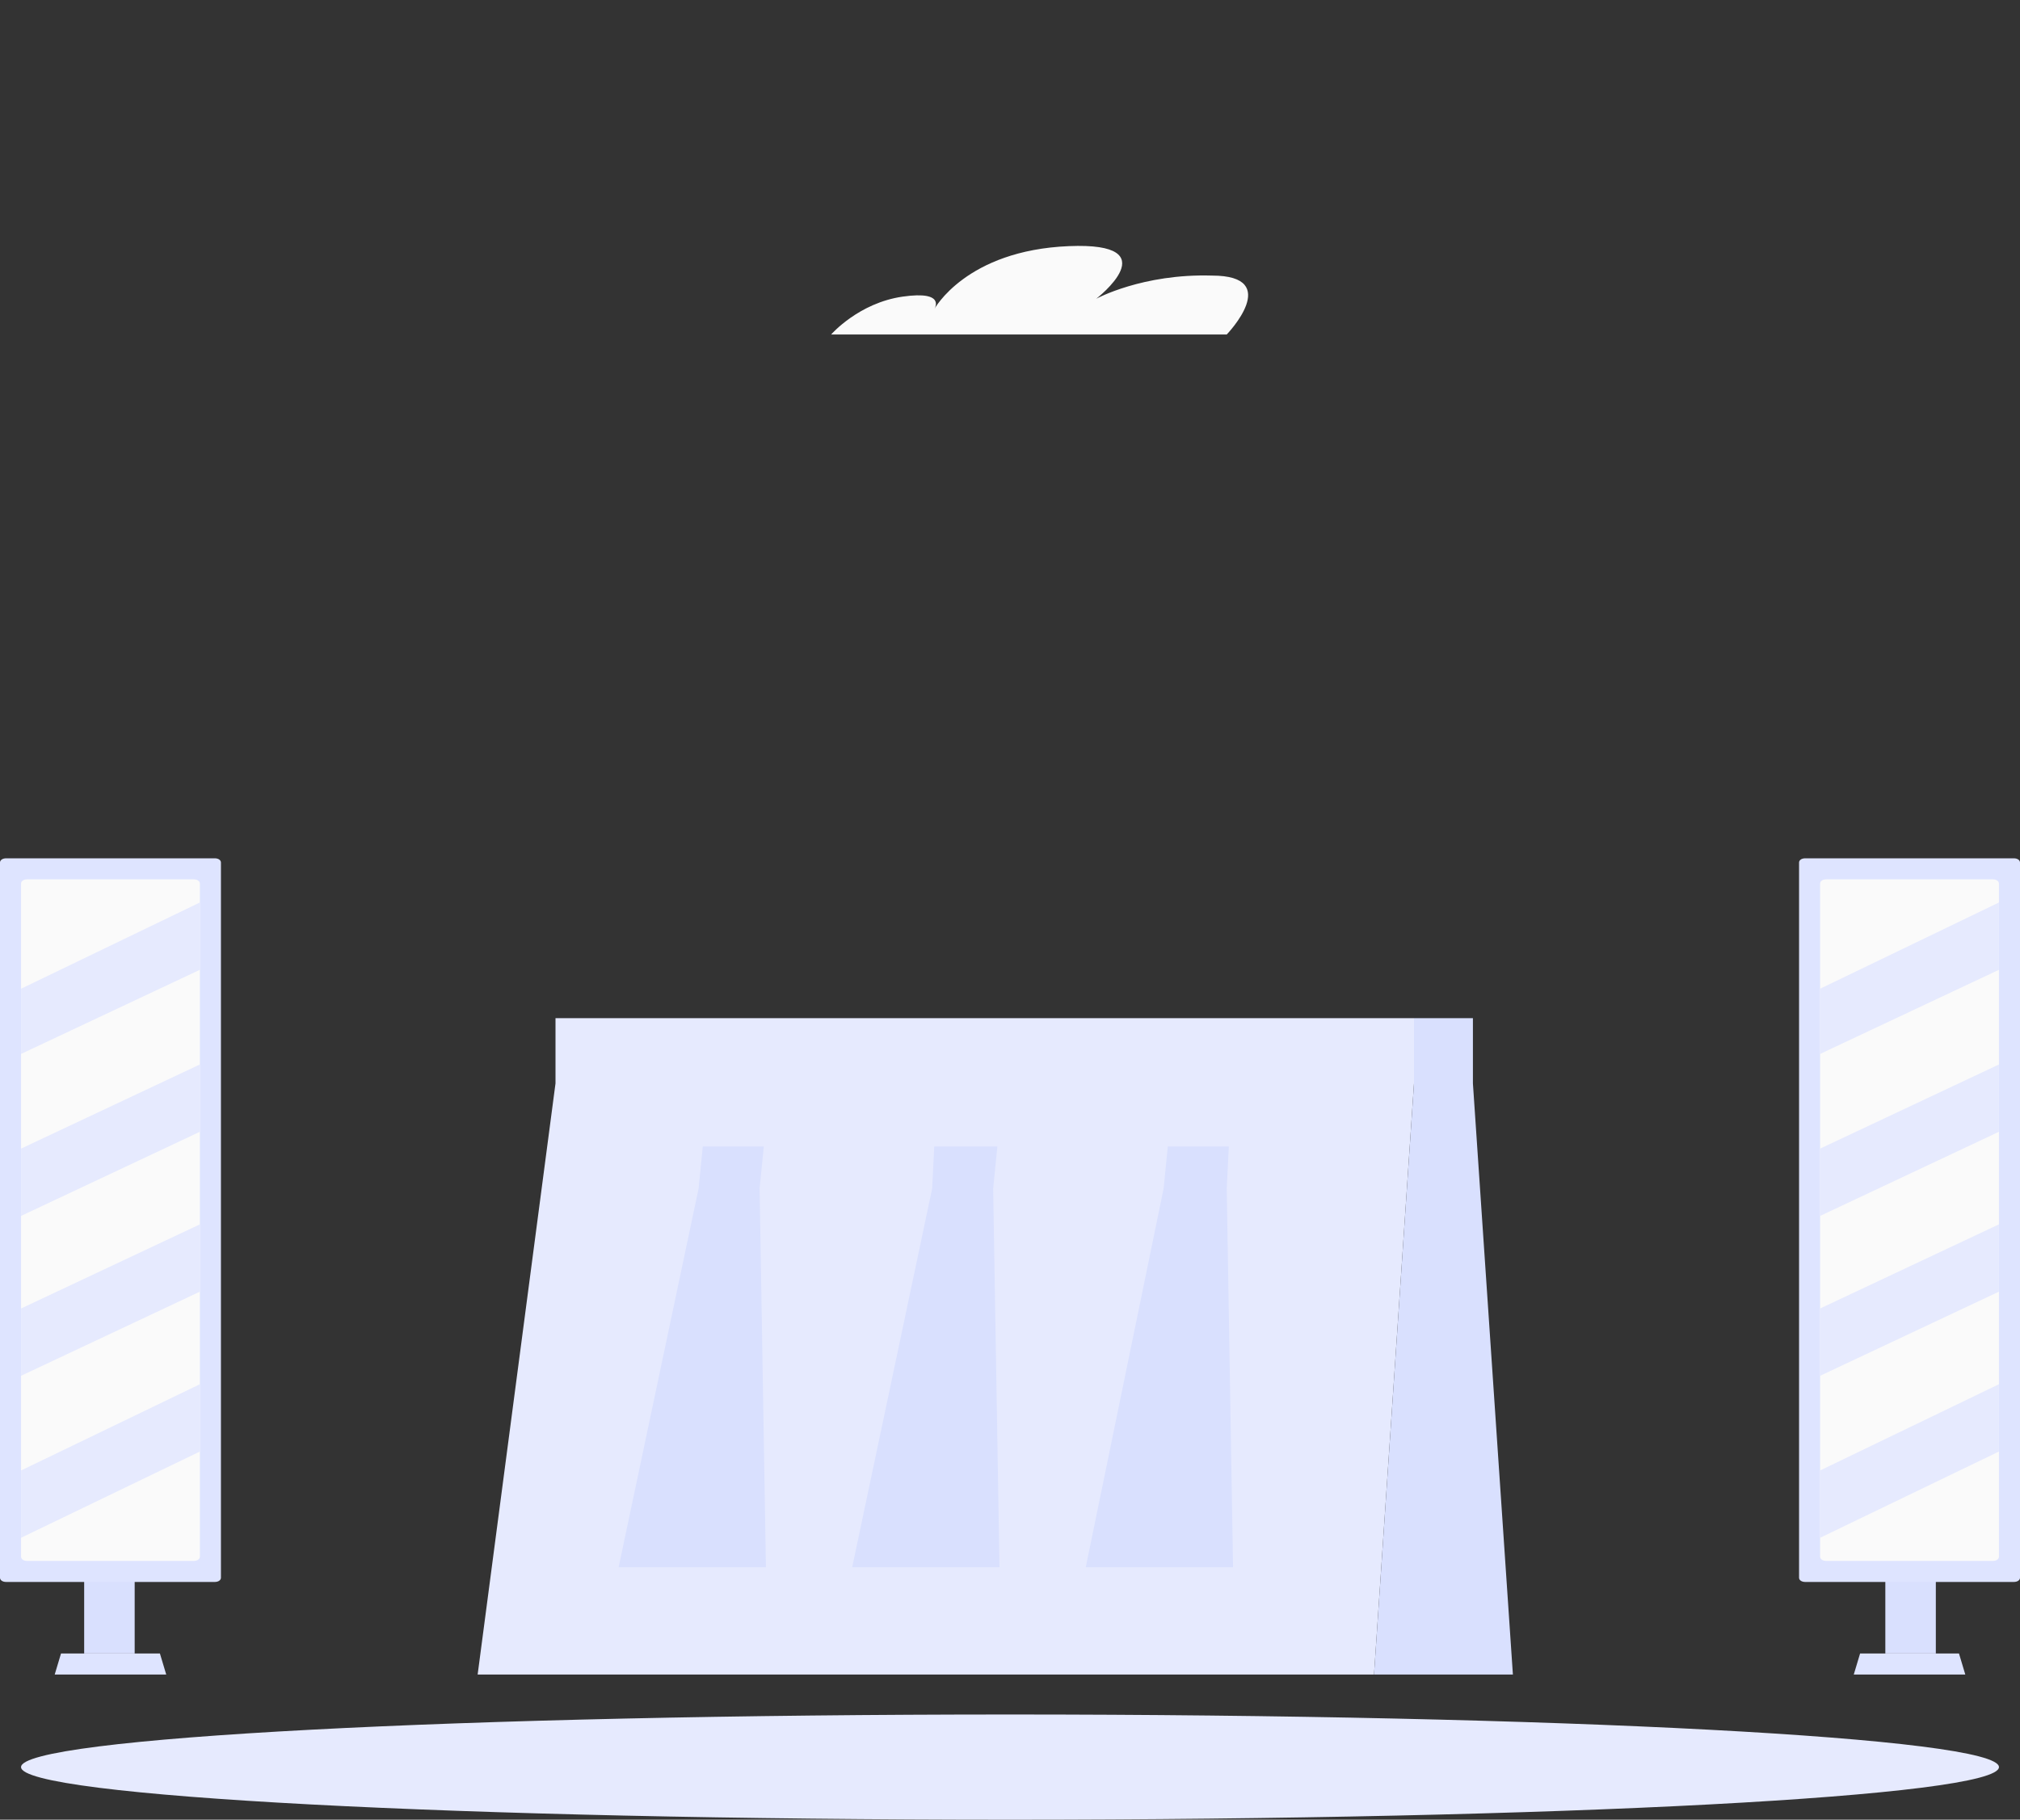 <svg width="960" height="865" fill="none" xmlns="http://www.w3.org/2000/svg"><rect width="100%" height="100%" fill="#333333" stroke="none"/><g clip-path="url(#clip0)"><path d="M64 729H40v57h24v-57z" fill="#D9E0FE"/><path d="M102 752H3c-2 0-3-1-3-2V410c0-1 1-2 3-2h99c2 0 3 1 3 2v340c0 1-1 2-3 2zM76 786H29l-3 10h53l-3-10z" fill="#DEE4FF"/><path d="M10 740V420c0-1 1-2 3-2h79c2 0 3 1 3 2v320c0 1-1 2-3 2H13c-2 0-3-1-3-2z" fill="#FAFAFA"/><path d="M95 461l-85 40v-31l85-41v32zM95 538l-85 40v-32l85-40v32zM95 614l-85 40v-32l85-40v32zM95 690l-85 41v-32l85-41v32z" fill="#E6EAFE"/><path d="M920 729h-24v57h24v-57z" fill="#D9E0FE"/><path d="M957 752h-99c-2 0-3-1-3-2V410c0-1 1-2 3-2h99c2 0 3 1 3 2v340c0 1-1 2-3 2zM931 786h-47l-3 10h53l-3-10z" fill="#DEE4FF"/><path d="M865 740V420c0-1 1-2 3-2h79c2 0 3 1 3 2v320c0 1-1 2-3 2h-79c-2 0-3-1-3-2z" fill="#FAFAFA"/><path d="M950 461l-85 40v-31l85-41v32zM950 538l-85 40v-32l85-40v32zM950 614l-85 40v-32l85-40v32zM950 690l-85 41v-32l85-41v32zM672 484H264v31h408v-31zM672 515H264l-37 281h426l19-281z" fill="#E6EAFE"/><path d="M583 565l1-20h-29l-2 20-37 180h70l-3-180zM472 565l2-20h-30l-1 20-38 180h70l-3-180zM361 565l2-20h-29l-2 20-38 180h70l-3-180zM700 515v-31h-28v31l-19 281h66l-19-281z" fill="#D9E0FE"/><path d="M583 159H395s13-15 34-18 15 6 15 6 15-28 64-30c48-2 13 25 13 25s22-12 55-11c34 0 7 28 7 28z" fill="#FAFAFA"/></g><path d="M480 865c260 0 470-11 470-25s-210-25-470-25-470 11-470 25 210 25 470 25z" fill="#E6EAFE"/><defs><clipPath id="clip0"><path fill="#fff" d="M0 0h960v796H0z"/></clipPath></defs></svg>